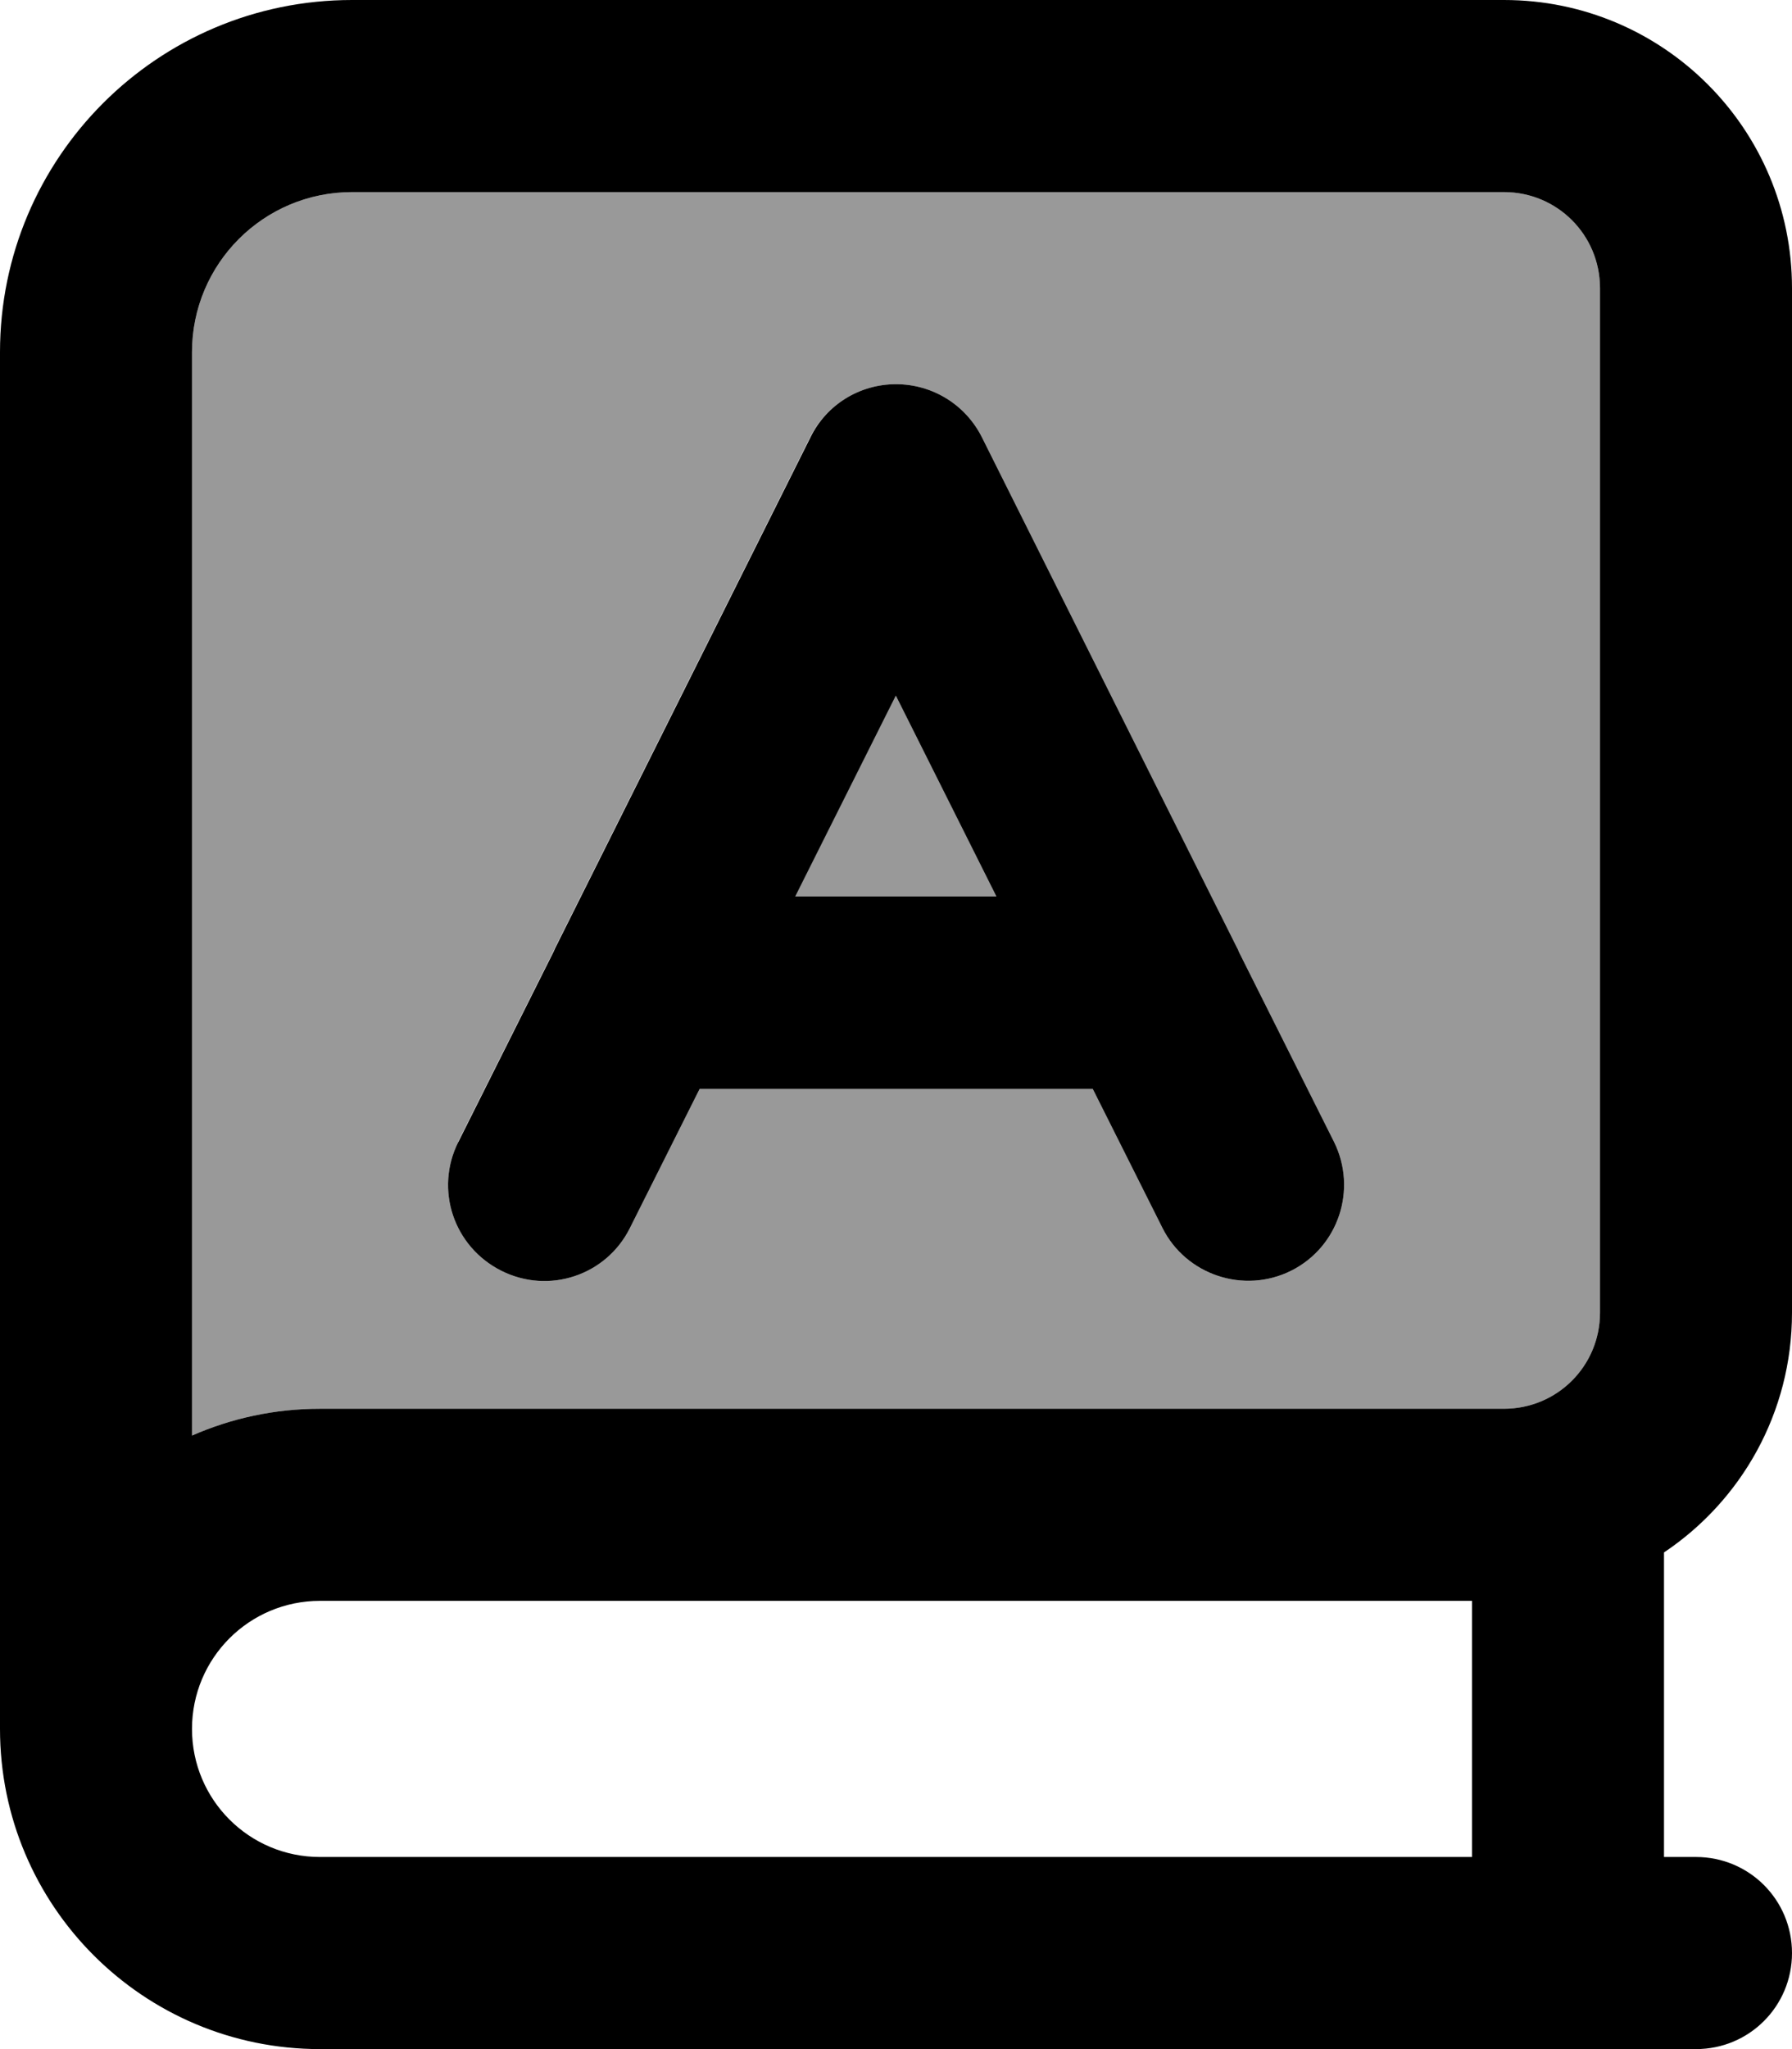 <svg xmlns="http://www.w3.org/2000/svg" viewBox="0 0 448 512"><!--! Font Awesome Pro 7.1.0 by @fontawesome - https://fontawesome.com License - https://fontawesome.com/license (Commercial License) Copyright 2025 Fonticons, Inc. --><path opacity=".4" fill="currentColor" d="M48 88l0 270.7c9.8-4.3 20.6-6.7 32-6.7l296 0c13.3 0 24-10.7 24-24l0-256c0-13.3-10.7-24-24-24L88 48C65.9 48 48 65.9 48 88zm66.5 197.3l23.8-47.5c.1-.3 .3-.6 .4-.9l63.8-127.6C206.6 101.1 214.9 96 224 96s17.4 5.1 21.5 13.3l63.8 127.6c.2 .3 .3 .6 .4 .9l23.8 47.5c5.9 11.9 1.1 26.3-10.7 32.2s-26.3 1.1-32.2-10.7l-17.4-34.7-98.3 0-17.4 34.7c-5.9 11.9-20.3 16.7-32.2 10.7s-16.7-20.3-10.7-32.2zM198.8 224l50.3 0-25.2-50.3-25.2 50.3z"/><path fill="currentColor" d="M0 88C0 39.4 39.4 0 88 0L376 0c39.8 0 72 32.2 72 72l0 256c0 25-12.7 47-32 59.9l0 76.1 8 0c13.3 0 24 10.7 24 24s-10.7 24-24 24L80 512c-44.2 0-80-35.8-80-80L0 88zM48 432c0 17.7 14.3 32 32 32l288 0 0-64-288 0c-17.7 0-32 14.3-32 32zm0-73.3c9.8-4.3 20.6-6.7 32-6.7l296 0c13.3 0 24-10.7 24-24l0-256c0-13.3-10.7-24-24-24L88 48C65.9 48 48 65.9 48 88l0 270.7zM245.5 109.3l63.8 127.6c.2 .3 .3 .6 .4 .9l23.8 47.5c5.9 11.9 1.1 26.3-10.7 32.2s-26.3 1.1-32.2-10.7l-17.4-34.7-98.3 0-17.4 34.7c-5.9 11.9-20.3 16.7-32.2 10.7s-16.7-20.3-10.7-32.2l23.8-47.5c.1-.3 .3-.6 .4-.9l63.8-127.6C206.6 101.1 214.9 96 224 96s17.4 5.1 21.5 13.3zM224 173.7l-25.2 50.3 50.3 0-25.2-50.3z"/></svg>
